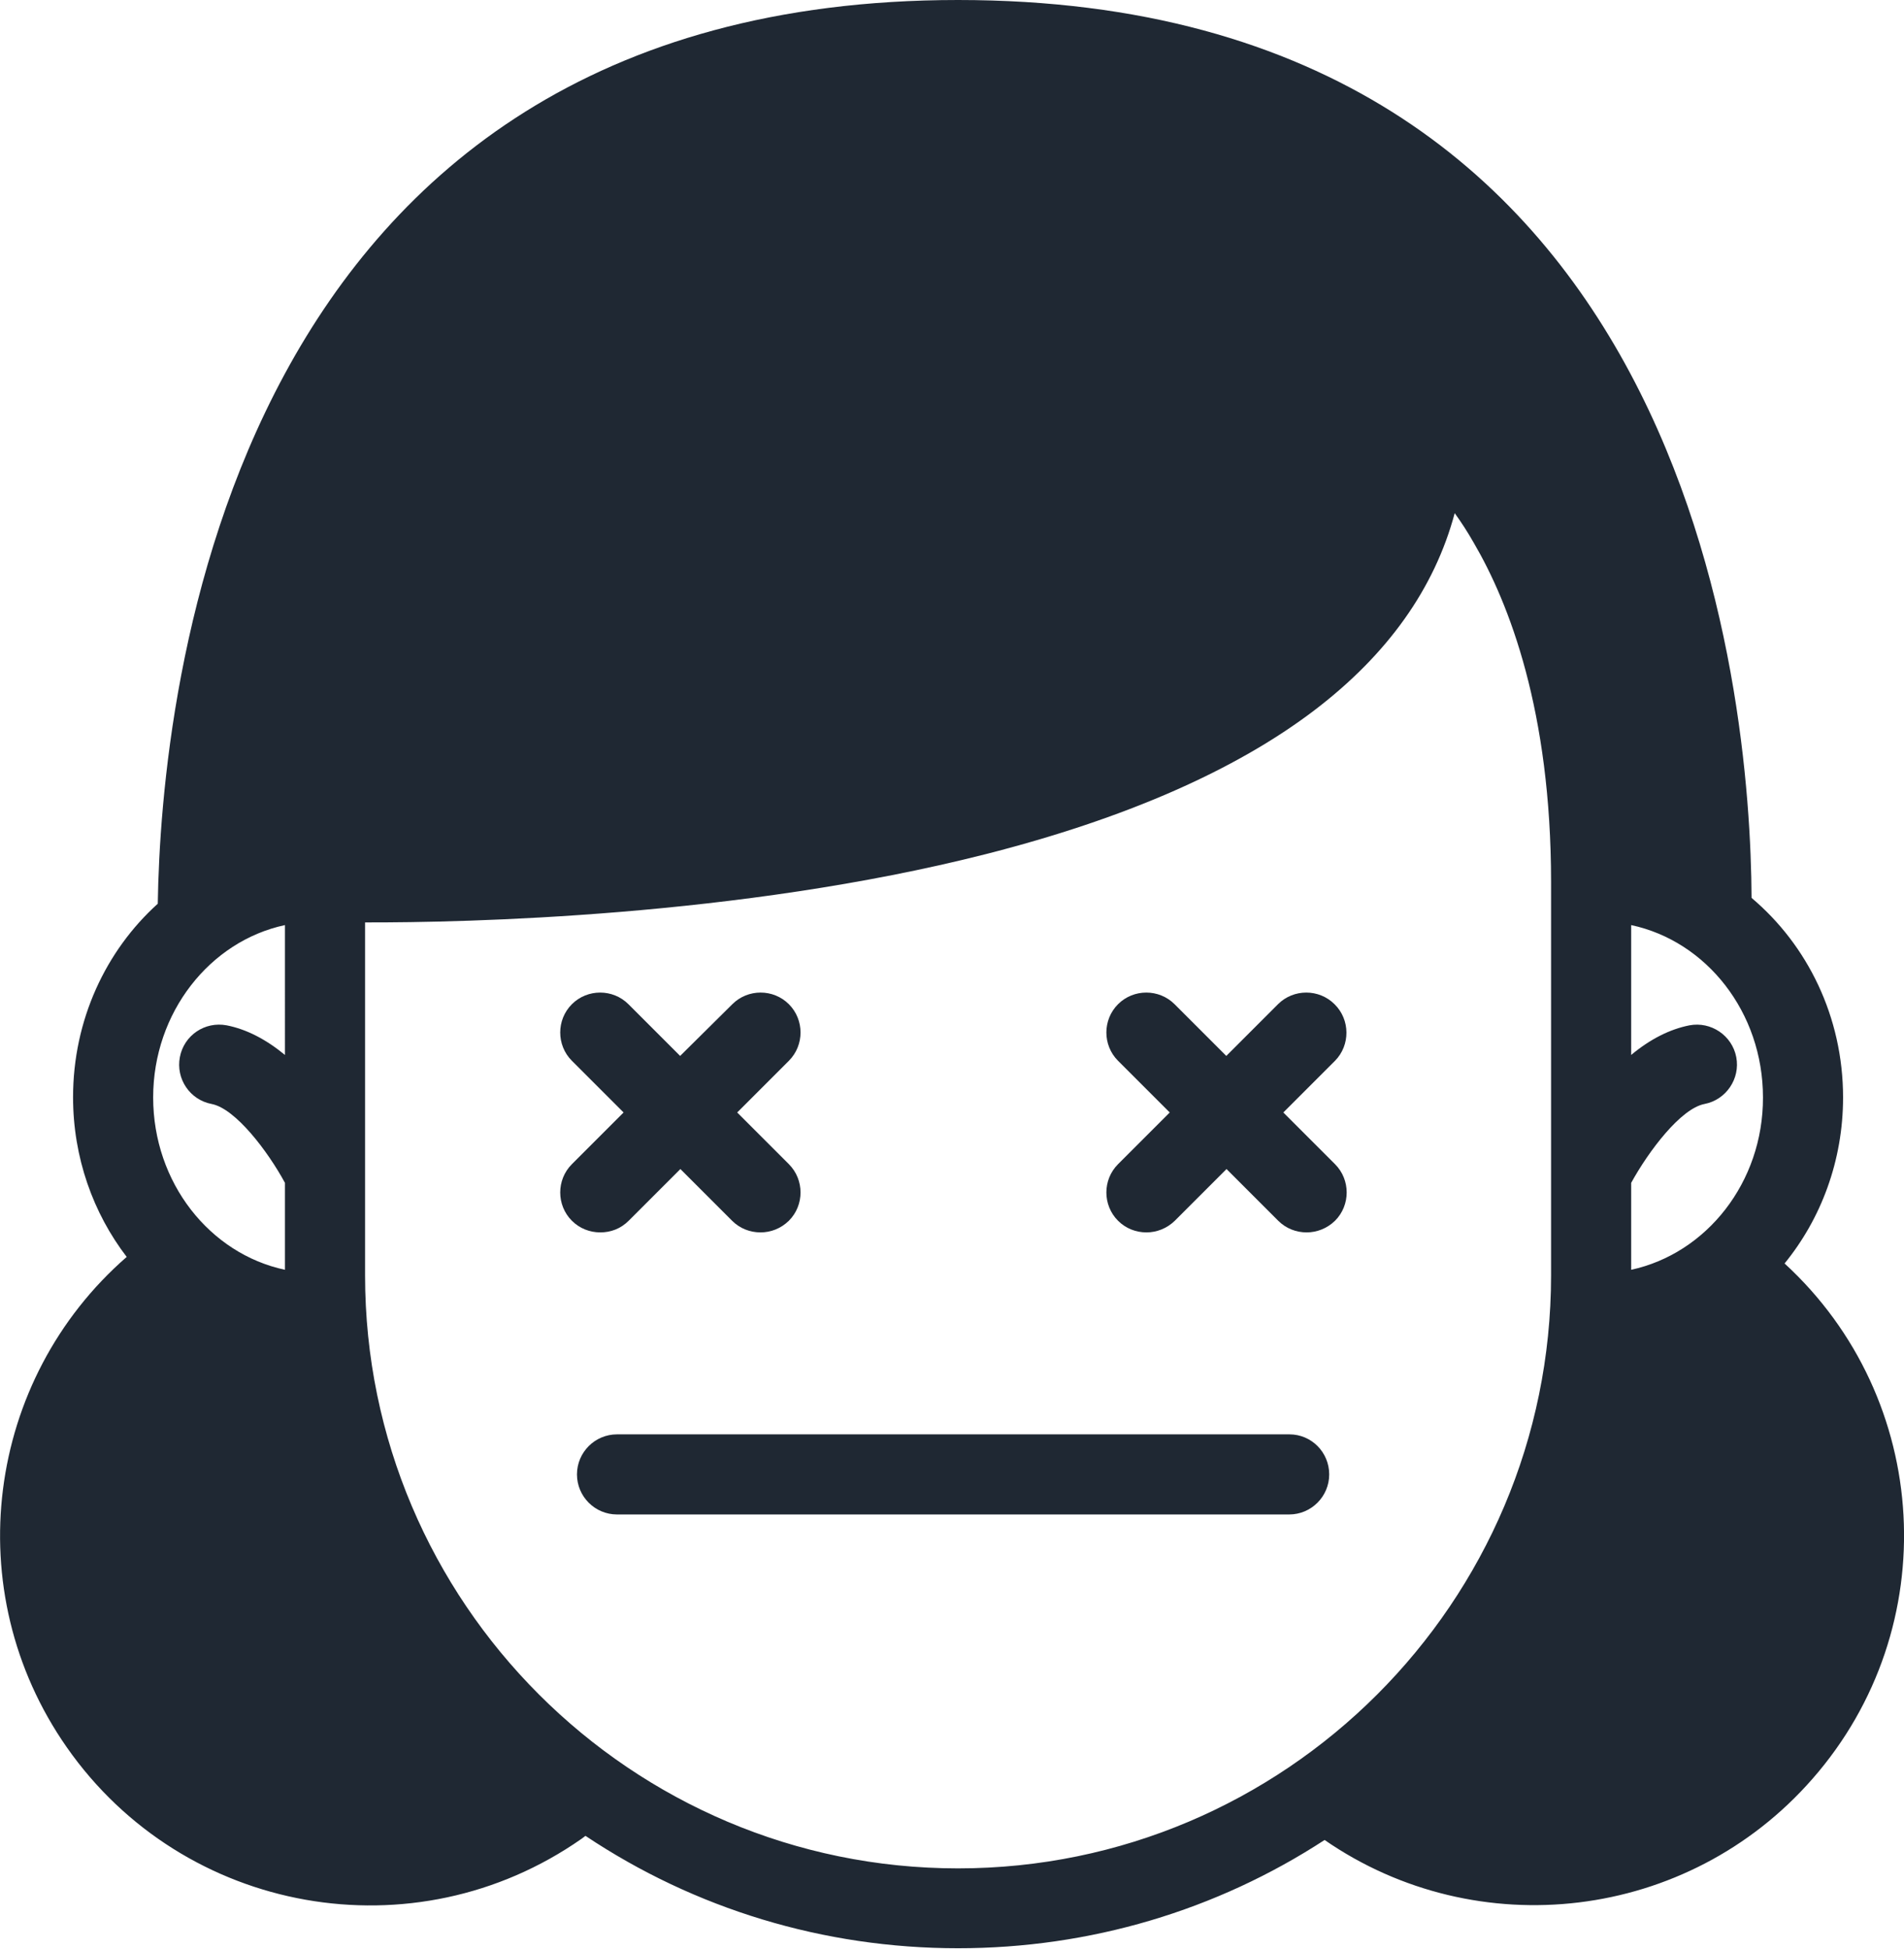 <?xml version="1.0" encoding="utf-8"?>
<!-- Generator: Adobe Illustrator 18.0.0, SVG Export Plug-In . SVG Version: 6.00 Build 0)  -->
<!DOCTYPE svg PUBLIC "-//W3C//DTD SVG 1.1//EN" "http://www.w3.org/Graphics/SVG/1.1/DTD/svg11.dtd">
<svg version="1.1" id="Capa_1" xmlns="http://www.w3.org/2000/svg" xmlns:xlink="http://www.w3.org/1999/xlink" x="0px" y="0px"
	 viewBox="120.3 17 784.4 803" enable-background="new 120.3 17 784.4 803" xml:space="preserve">
<title>Dead-Emoji-Emotion-Face-Expression-Feeling</title>
<g>
	<path fill="#1F2833" d="M651.5,607.9H374.5c-9.1,0-16.5,7.4-16.5,16.5s7.4,16.5,16.5,16.5h276.9c9.1,0,16.5-7.4,16.5-16.5
		S660.6,607.9,651.5,607.9z"/>
	<path fill="#1F2833" d="M670.1,430.7c-6.4-6.4-16.9-6.4-23.3,0L625.5,452l-21.3-21.3c-6.4-6.4-16.9-6.4-23.3,0s-6.4,16.9,0,23.3
		l21.3,21.3l-21.3,21.3c-6.4,6.4-6.4,16.9,0,23.3c3.2,3.2,7.4,4.8,11.7,4.8c4.2,0,8.4-1.6,11.7-4.8l21.3-21.3l21.3,21.3
		c3.2,3.2,7.4,4.8,11.7,4.8c4.2,0,8.4-1.6,11.7-4.8c6.4-6.4,6.4-16.9,0-23.3l-21.3-21.3l21.3-21.3
		C676.6,447.6,676.6,437.1,670.1,430.7z"/>
	<path fill="#1F2833" d="M379.3,519.9l21.3-21.3l21.3,21.3c3.2,3.2,7.4,4.8,11.7,4.8s8.4-1.6,11.7-4.8c6.4-6.4,6.4-16.9,0-23.3
		l-21.3-21.3l21.3-21.3c6.4-6.4,6.4-16.9,0-23.3c-6.4-6.4-16.9-6.4-23.3,0L400.5,452l-21.3-21.3c-6.4-6.4-16.9-6.4-23.3,0
		c-6.4,6.4-6.4,16.9,0,23.3l21.3,21.3l-21.3,21.3c-6.4,6.4-6.4,16.9,0,23.3c3.2,3.2,7.4,4.8,11.7,4.8S376,523.2,379.3,519.9z"/>
	<path fill="#1F2833" d="M855.5,537.5c15-18.4,24.1-42.3,24.1-68.4c0-33.2-14.7-62.8-37.7-82.2C841.5,303.3,817.7,17,515,17
		c-301.3,0-328.4,286.5-329.7,372.3c-21.4,19.3-34.9,47.9-34.9,79.7c0,24.9,8.3,47.8,22.1,65.8c-58,50.5-69.7,137.6-24.7,202
		c48.2,69,143.2,85.9,212.1,37.7c0.5-0.4,1.1-0.8,1.6-1.2c45.1,30.1,98.1,46.3,153.5,46.3c54.4,0,106.5-15.6,151-44.6
		c62.8,43.4,149.6,33.6,201-25.2C921.6,687.5,916.2,593.2,855.5,537.5z M237.7,451.6c-7.9-6.5-15.9-10.6-24-12.2
		c-9-1.7-17.6,4.1-19.3,13.1c-1.7,8.9,4.1,17.6,13.1,19.3c9.8,1.9,23.1,19.4,30.2,32.5v35.8c-31-6.6-54.3-35.9-54.3-71
		c0-35,23.4-64.4,54.3-71V451.6z M759.3,542.4c0,134.7-109.6,244.3-244.3,244.3c-134.7,0-244.3-109.6-244.3-244.3V397
		c41.4,0.1,154-2.3,255.6-28.1c57.4-14.6,102.9-34.5,135.5-59.3c30.2-23,49.5-50.2,57.8-81.2c2.6,3.6,5.3,7.7,7.9,12.3
		c14.5,24.8,31.8,69.2,31.8,139.7V542.4z M792.3,540.1v-35.8c7.2-13.1,20.4-30.6,30.2-32.5c8.9-1.7,14.8-10.4,13.1-19.3
		s-10.4-14.8-19.3-13.1c-8.1,1.6-16.2,5.7-24,12.2v-53.5c31,6.6,54.3,35.9,54.3,71C846.7,504.1,823.3,533.4,792.3,540.1z"/>
</g>
</svg>
